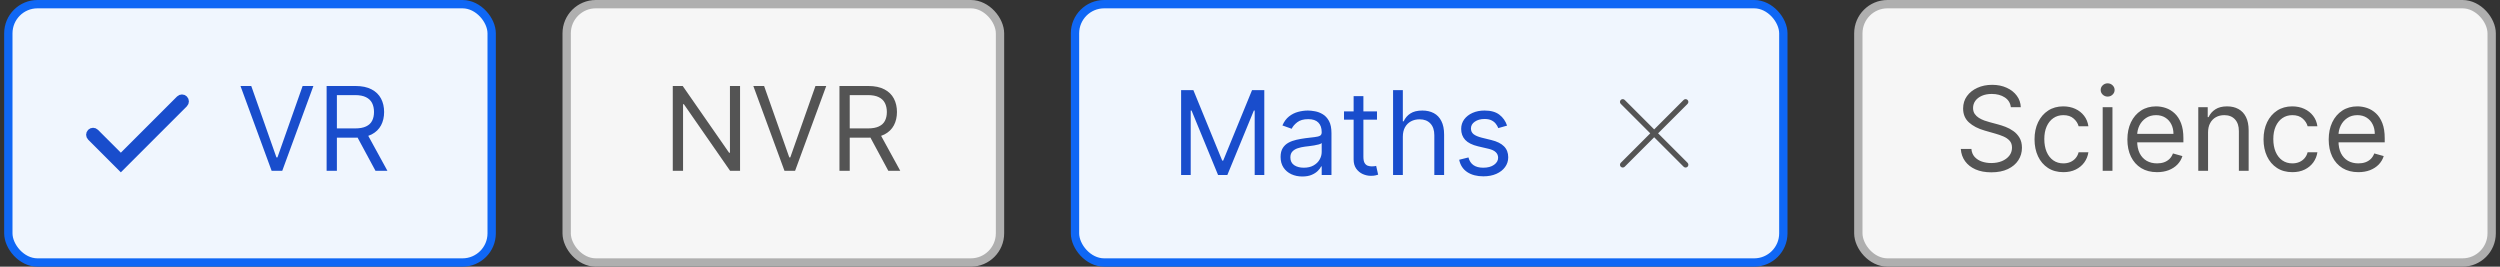 <svg width="300" height="32" viewBox="0 0 300 32" fill="none" xmlns="http://www.w3.org/2000/svg">
<rect x="0" y="0" width="300" height="32" fill="#333333" stroke="none"/>
<rect x="1" y="0.5" width="58" height="31" rx="3.5" fill="#F0F6FE"/>
<path fill-rule="evenodd" clip-rule="evenodd" d="M22.07 11.932C22.2 12.062 22.2 12.273 22.07 12.403L14.501 19.972L10.932 16.403C10.801 16.273 10.801 16.062 10.932 15.932C11.062 15.801 11.273 15.801 11.403 15.932L14.501 19.029L21.598 11.932C21.729 11.801 21.939 11.801 22.07 11.932Z" fill="#194DCC" stroke="#194DCC" stroke-linecap="round"/>
<path d="M30.151 10.318L33.173 18.889H33.293L36.315 10.318H37.608L33.869 20.5H32.597L28.858 10.318H30.151ZM39.194 20.5V10.318H42.634C43.43 10.318 44.083 10.454 44.593 10.726C45.103 10.994 45.481 11.364 45.727 11.835C45.972 12.305 46.094 12.84 46.094 13.44C46.094 14.04 45.972 14.572 45.727 15.036C45.481 15.5 45.105 15.865 44.598 16.13C44.091 16.392 43.443 16.523 42.654 16.523H39.87V15.409H42.614C43.158 15.409 43.595 15.329 43.927 15.171C44.262 15.011 44.504 14.786 44.653 14.494C44.805 14.199 44.881 13.848 44.881 13.44C44.881 13.033 44.805 12.676 44.653 12.371C44.5 12.066 44.257 11.831 43.922 11.665C43.587 11.496 43.145 11.412 42.594 11.412H40.427V20.5H39.194ZM43.986 15.926L46.492 20.5H45.06L42.594 15.926H43.986Z" fill="#194DCC"/>
<rect x="1" y="0.5" width="58" height="31" rx="3.5" stroke="#0F67F5"/>
<rect x="68" y="0.5" width="52" height="31" rx="3.5" fill="#F6F6F6"/>
<path d="M88.807 10.318V20.5H87.614L82.065 12.506H81.966V20.5H80.733V10.318H81.926L87.494 18.332H87.594V10.318H88.807ZM91.692 10.318L94.714 18.889H94.834L97.856 10.318H99.149L95.41 20.5H94.138L90.399 10.318H91.692ZM100.735 20.5V10.318H104.175C104.971 10.318 105.624 10.454 106.134 10.726C106.644 10.994 107.022 11.364 107.268 11.835C107.513 12.305 107.635 12.84 107.635 13.44C107.635 14.04 107.513 14.572 107.268 15.036C107.022 15.5 106.646 15.865 106.139 16.13C105.632 16.392 104.984 16.523 104.195 16.523H101.411V15.409H104.155C104.699 15.409 105.136 15.329 105.468 15.171C105.803 15.011 106.045 14.786 106.194 14.494C106.346 14.199 106.422 13.848 106.422 13.44C106.422 13.033 106.346 12.676 106.194 12.371C106.041 12.066 105.798 11.831 105.463 11.665C105.128 11.496 104.686 11.412 104.135 11.412H101.968V20.5H100.735ZM105.528 15.926L108.033 20.5H106.601L104.135 15.926H105.528Z" fill="#545454"/>
<rect x="68" y="0.5" width="52" height="31" rx="3.5" stroke="#AFAFAF"/>
<rect x="129" y="0.5" width="85" height="31" rx="3.5" fill="#F0F6FE"/>
<path d="M141.733 10.818H143.205L146.665 19.27H146.784L150.244 10.818H151.716V21H150.562V13.264H150.463L147.281 21H146.168L142.986 13.264H142.886V21H141.733V10.818ZM156.276 21.179C155.792 21.179 155.353 21.088 154.959 20.905C154.564 20.72 154.251 20.453 154.019 20.105C153.787 19.754 153.671 19.329 153.671 18.832C153.671 18.395 153.757 18.04 153.93 17.768C154.102 17.493 154.332 17.278 154.621 17.122C154.909 16.966 155.227 16.85 155.575 16.774C155.926 16.695 156.279 16.632 156.634 16.585C157.098 16.526 157.474 16.481 157.763 16.451C158.054 16.418 158.266 16.363 158.399 16.287C158.535 16.211 158.603 16.078 158.603 15.889V15.849C158.603 15.359 158.469 14.978 158.2 14.706C157.935 14.434 157.532 14.298 156.992 14.298C156.432 14.298 155.993 14.421 155.675 14.666C155.356 14.912 155.133 15.173 155.003 15.452L153.89 15.054C154.089 14.59 154.354 14.229 154.685 13.97C155.02 13.708 155.385 13.526 155.779 13.423C156.177 13.317 156.568 13.264 156.952 13.264C157.198 13.264 157.479 13.294 157.797 13.354C158.119 13.41 158.429 13.528 158.727 13.707C159.029 13.886 159.279 14.156 159.478 14.517C159.677 14.878 159.776 15.362 159.776 15.969V21H158.603V19.966H158.543C158.464 20.132 158.331 20.309 158.145 20.498C157.96 20.687 157.713 20.848 157.405 20.98C157.096 21.113 156.72 21.179 156.276 21.179ZM156.455 20.125C156.919 20.125 157.31 20.034 157.628 19.852C157.95 19.669 158.192 19.434 158.354 19.146C158.52 18.857 158.603 18.554 158.603 18.236V17.162C158.553 17.222 158.444 17.276 158.275 17.326C158.109 17.372 157.917 17.414 157.698 17.45C157.483 17.483 157.272 17.513 157.067 17.54C156.864 17.563 156.7 17.583 156.574 17.599C156.269 17.639 155.984 17.704 155.719 17.793C155.457 17.88 155.245 18.01 155.083 18.186C154.924 18.358 154.844 18.594 154.844 18.892C154.844 19.3 154.995 19.608 155.297 19.817C155.602 20.022 155.988 20.125 156.455 20.125ZM165.239 13.364V14.358H161.281V13.364H165.239ZM162.435 11.534H163.608V18.812C163.608 19.144 163.656 19.392 163.752 19.558C163.852 19.721 163.978 19.83 164.13 19.886C164.286 19.939 164.45 19.966 164.622 19.966C164.751 19.966 164.857 19.959 164.94 19.946C165.023 19.93 165.089 19.916 165.139 19.906L165.378 20.96C165.298 20.99 165.187 21.02 165.045 21.05C164.902 21.083 164.722 21.099 164.503 21.099C164.171 21.099 163.847 21.028 163.528 20.886C163.214 20.743 162.952 20.526 162.743 20.234C162.537 19.943 162.435 19.575 162.435 19.131V11.534ZM168.341 16.406V21H167.168V10.818H168.341V14.557H168.44C168.619 14.162 168.888 13.849 169.246 13.617C169.607 13.382 170.088 13.264 170.688 13.264C171.208 13.264 171.664 13.369 172.055 13.577C172.446 13.783 172.749 14.099 172.964 14.527C173.183 14.951 173.293 15.492 173.293 16.148V21H172.119V16.227C172.119 15.621 171.962 15.152 171.647 14.82C171.335 14.486 170.903 14.318 170.349 14.318C169.965 14.318 169.62 14.399 169.315 14.562C169.014 14.724 168.775 14.961 168.599 15.273C168.427 15.584 168.341 15.962 168.341 16.406ZM180.848 15.074L179.794 15.372C179.728 15.197 179.63 15.026 179.501 14.86C179.375 14.691 179.203 14.552 178.984 14.443C178.765 14.333 178.485 14.278 178.144 14.278C177.676 14.278 177.287 14.386 176.975 14.602C176.667 14.814 176.513 15.084 176.513 15.412C176.513 15.704 176.619 15.934 176.831 16.103C177.043 16.272 177.375 16.413 177.825 16.526L178.959 16.804C179.642 16.97 180.151 17.223 180.485 17.565C180.82 17.903 180.987 18.338 180.987 18.872C180.987 19.31 180.861 19.701 180.61 20.046C180.361 20.39 180.013 20.662 179.566 20.861C179.118 21.06 178.598 21.159 178.004 21.159C177.226 21.159 176.581 20.99 176.07 20.652C175.56 20.314 175.237 19.82 175.101 19.171L176.215 18.892C176.321 19.303 176.521 19.611 176.816 19.817C177.115 20.022 177.504 20.125 177.985 20.125C178.531 20.125 178.966 20.009 179.287 19.777C179.612 19.542 179.774 19.26 179.774 18.932C179.774 18.667 179.682 18.445 179.496 18.266C179.31 18.083 179.025 17.947 178.641 17.858L177.368 17.56C176.669 17.394 176.155 17.137 175.827 16.789C175.502 16.438 175.34 15.999 175.34 15.472C175.34 15.041 175.461 14.66 175.703 14.328C175.948 13.997 176.281 13.736 176.702 13.548C177.126 13.359 177.607 13.264 178.144 13.264C178.899 13.264 179.493 13.43 179.923 13.761C180.358 14.093 180.666 14.53 180.848 15.074Z" fill="#194DCC"/>
<path fill-rule="evenodd" clip-rule="evenodd" d="M194.493 11.993C194.623 11.863 194.834 11.863 194.965 11.993L198.5 15.529L202.036 11.993C202.166 11.863 202.377 11.863 202.507 11.993C202.637 12.123 202.637 12.334 202.507 12.464L198.971 16L202.507 19.536C202.637 19.666 202.637 19.877 202.507 20.007C202.377 20.137 202.166 20.137 202.036 20.007L198.5 16.471L194.965 20.007C194.834 20.137 194.623 20.137 194.493 20.007C194.363 19.877 194.363 19.666 194.493 19.536L198.029 16L194.493 12.464C194.363 12.334 194.363 12.123 194.493 11.993Z" fill="#545454"/>
<rect x="129" y="0.5" width="85" height="31" rx="3.5" stroke="#0F67F5"/>
<rect x="223" y="0.5" width="76" height="31" rx="3.5" fill="#F6F6F6"/>
<path d="M241.301 12.864C241.241 12.36 241 11.969 240.575 11.69C240.151 11.412 239.631 11.273 239.014 11.273C238.563 11.273 238.169 11.346 237.831 11.492C237.496 11.637 237.234 11.838 237.045 12.093C236.86 12.348 236.767 12.638 236.767 12.963C236.767 13.235 236.832 13.469 236.961 13.664C237.094 13.856 237.263 14.017 237.468 14.146C237.674 14.272 237.889 14.377 238.114 14.46C238.34 14.539 238.547 14.604 238.736 14.653L239.77 14.932C240.035 15.001 240.33 15.098 240.655 15.22C240.983 15.343 241.296 15.51 241.594 15.722C241.896 15.931 242.145 16.2 242.34 16.528C242.536 16.856 242.634 17.259 242.634 17.736C242.634 18.286 242.489 18.783 242.201 19.227C241.916 19.671 241.498 20.024 240.948 20.286C240.401 20.548 239.737 20.679 238.955 20.679C238.225 20.679 237.594 20.561 237.06 20.326C236.53 20.091 236.112 19.762 235.808 19.342C235.506 18.921 235.335 18.432 235.295 17.875H236.568C236.601 18.259 236.731 18.578 236.956 18.829C237.185 19.078 237.473 19.264 237.821 19.386C238.172 19.506 238.55 19.565 238.955 19.565C239.425 19.565 239.848 19.489 240.222 19.337C240.597 19.181 240.893 18.965 241.112 18.69C241.331 18.412 241.44 18.087 241.44 17.716C241.44 17.378 241.346 17.103 241.157 16.891C240.968 16.678 240.719 16.506 240.411 16.374C240.103 16.241 239.77 16.125 239.412 16.026L238.159 15.668C237.364 15.439 236.734 15.113 236.27 14.688C235.806 14.264 235.574 13.709 235.574 13.023C235.574 12.453 235.728 11.956 236.036 11.531C236.348 11.104 236.765 10.772 237.289 10.537C237.816 10.298 238.404 10.179 239.054 10.179C239.71 10.179 240.294 10.297 240.804 10.532C241.314 10.764 241.719 11.082 242.017 11.486C242.319 11.891 242.478 12.35 242.494 12.864H241.301ZM247.604 20.659C246.888 20.659 246.271 20.49 245.754 20.152C245.237 19.814 244.84 19.348 244.561 18.755C244.283 18.162 244.144 17.484 244.144 16.722C244.144 15.946 244.286 15.262 244.571 14.668C244.86 14.072 245.261 13.606 245.774 13.271C246.291 12.933 246.895 12.764 247.584 12.764C248.121 12.764 248.605 12.864 249.036 13.062C249.467 13.261 249.82 13.54 250.095 13.898C250.37 14.256 250.54 14.673 250.607 15.151H249.433C249.344 14.803 249.145 14.494 248.837 14.226C248.532 13.954 248.121 13.818 247.604 13.818C247.146 13.818 246.745 13.938 246.401 14.176C246.059 14.412 245.793 14.745 245.6 15.175C245.411 15.603 245.317 16.105 245.317 16.682C245.317 17.272 245.41 17.785 245.595 18.223C245.784 18.66 246.049 19 246.391 19.242C246.735 19.484 247.14 19.605 247.604 19.605C247.909 19.605 248.186 19.552 248.434 19.446C248.683 19.34 248.893 19.188 249.066 18.989C249.238 18.79 249.36 18.551 249.433 18.273H250.607C250.54 18.724 250.376 19.13 250.115 19.491C249.856 19.849 249.513 20.134 249.085 20.346C248.661 20.555 248.167 20.659 247.604 20.659ZM252.322 20.5V12.864H253.495V20.5H252.322ZM252.919 11.591C252.69 11.591 252.493 11.513 252.327 11.357C252.164 11.201 252.083 11.014 252.083 10.796C252.083 10.577 252.164 10.389 252.327 10.234C252.493 10.078 252.69 10 252.919 10C253.147 10 253.343 10.078 253.505 10.234C253.671 10.389 253.754 10.577 253.754 10.796C253.754 11.014 253.671 11.201 253.505 11.357C253.343 11.513 253.147 11.591 252.919 11.591ZM258.846 20.659C258.11 20.659 257.475 20.497 256.942 20.172C256.411 19.844 256.002 19.386 255.714 18.8C255.429 18.21 255.286 17.524 255.286 16.741C255.286 15.959 255.429 15.27 255.714 14.673C256.002 14.073 256.403 13.606 256.917 13.271C257.434 12.933 258.037 12.764 258.727 12.764C259.124 12.764 259.517 12.831 259.905 12.963C260.293 13.096 260.646 13.311 260.964 13.609C261.282 13.904 261.536 14.296 261.724 14.783C261.913 15.27 262.008 15.87 262.008 16.582V17.079H256.121V16.065H260.815C260.815 15.634 260.728 15.25 260.556 14.912C260.387 14.574 260.145 14.307 259.83 14.111C259.519 13.916 259.151 13.818 258.727 13.818C258.259 13.818 257.855 13.934 257.513 14.166C257.175 14.395 256.915 14.693 256.733 15.061C256.551 15.429 256.46 15.823 256.46 16.244V16.921C256.46 17.497 256.559 17.986 256.758 18.387C256.96 18.785 257.24 19.088 257.598 19.297C257.956 19.502 258.372 19.605 258.846 19.605C259.154 19.605 259.433 19.562 259.681 19.476C259.933 19.386 260.15 19.254 260.332 19.078C260.515 18.899 260.656 18.677 260.755 18.412L261.888 18.73C261.769 19.115 261.569 19.453 261.287 19.744C261.005 20.033 260.657 20.258 260.243 20.421C259.829 20.579 259.363 20.659 258.846 20.659ZM264.966 15.906V20.5H263.793V12.864H264.926V14.057H265.026C265.205 13.669 265.476 13.357 265.841 13.122C266.205 12.883 266.676 12.764 267.253 12.764C267.77 12.764 268.222 12.87 268.61 13.082C268.998 13.291 269.299 13.609 269.515 14.037C269.73 14.461 269.838 14.998 269.838 15.648V20.5H268.665V15.727C268.665 15.127 268.509 14.66 268.197 14.325C267.886 13.987 267.458 13.818 266.915 13.818C266.54 13.818 266.205 13.899 265.911 14.062C265.619 14.224 265.388 14.461 265.219 14.773C265.05 15.084 264.966 15.462 264.966 15.906ZM275.084 20.659C274.368 20.659 273.752 20.49 273.235 20.152C272.718 19.814 272.32 19.348 272.042 18.755C271.763 18.162 271.624 17.484 271.624 16.722C271.624 15.946 271.767 15.262 272.052 14.668C272.34 14.072 272.741 13.606 273.255 13.271C273.772 12.933 274.375 12.764 275.064 12.764C275.601 12.764 276.085 12.864 276.516 13.062C276.947 13.261 277.3 13.54 277.575 13.898C277.85 14.256 278.021 14.673 278.087 15.151H276.914C276.824 14.803 276.626 14.494 276.317 14.226C276.012 13.954 275.601 13.818 275.084 13.818C274.627 13.818 274.226 13.938 273.881 14.176C273.54 14.412 273.273 14.745 273.081 15.175C272.892 15.603 272.797 16.105 272.797 16.682C272.797 17.272 272.89 17.785 273.076 18.223C273.265 18.66 273.53 19 273.871 19.242C274.216 19.484 274.62 19.605 275.084 19.605C275.389 19.605 275.666 19.552 275.915 19.446C276.163 19.34 276.374 19.188 276.546 18.989C276.718 18.79 276.841 18.551 276.914 18.273H278.087C278.021 18.724 277.857 19.13 277.595 19.491C277.336 19.849 276.993 20.134 276.566 20.346C276.142 20.555 275.648 20.659 275.084 20.659ZM283.004 20.659C282.268 20.659 281.634 20.497 281.1 20.172C280.57 19.844 280.16 19.386 279.872 18.8C279.587 18.21 279.444 17.524 279.444 16.741C279.444 15.959 279.587 15.27 279.872 14.673C280.16 14.073 280.561 13.606 281.075 13.271C281.592 12.933 282.195 12.764 282.885 12.764C283.282 12.764 283.675 12.831 284.063 12.963C284.451 13.096 284.804 13.311 285.122 13.609C285.44 13.904 285.694 14.296 285.883 14.783C286.072 15.27 286.166 15.87 286.166 16.582V17.079H280.28V16.065H284.973C284.973 15.634 284.887 15.25 284.714 14.912C284.545 14.574 284.303 14.307 283.988 14.111C283.677 13.916 283.309 13.818 282.885 13.818C282.417 13.818 282.013 13.934 281.672 14.166C281.334 14.395 281.073 14.693 280.891 15.061C280.709 15.429 280.618 15.823 280.618 16.244V16.921C280.618 17.497 280.717 17.986 280.916 18.387C281.118 18.785 281.398 19.088 281.756 19.297C282.114 19.502 282.53 19.605 283.004 19.605C283.312 19.605 283.591 19.562 283.839 19.476C284.091 19.386 284.308 19.254 284.491 19.078C284.673 18.899 284.814 18.677 284.913 18.412L286.047 18.73C285.927 19.115 285.727 19.453 285.445 19.744C285.163 20.033 284.815 20.258 284.401 20.421C283.987 20.579 283.521 20.659 283.004 20.659Z" fill="#545454"/>
<rect x="223" y="0.5" width="76" height="31" rx="3.5" stroke="#AFAFAF"/>
</svg>
